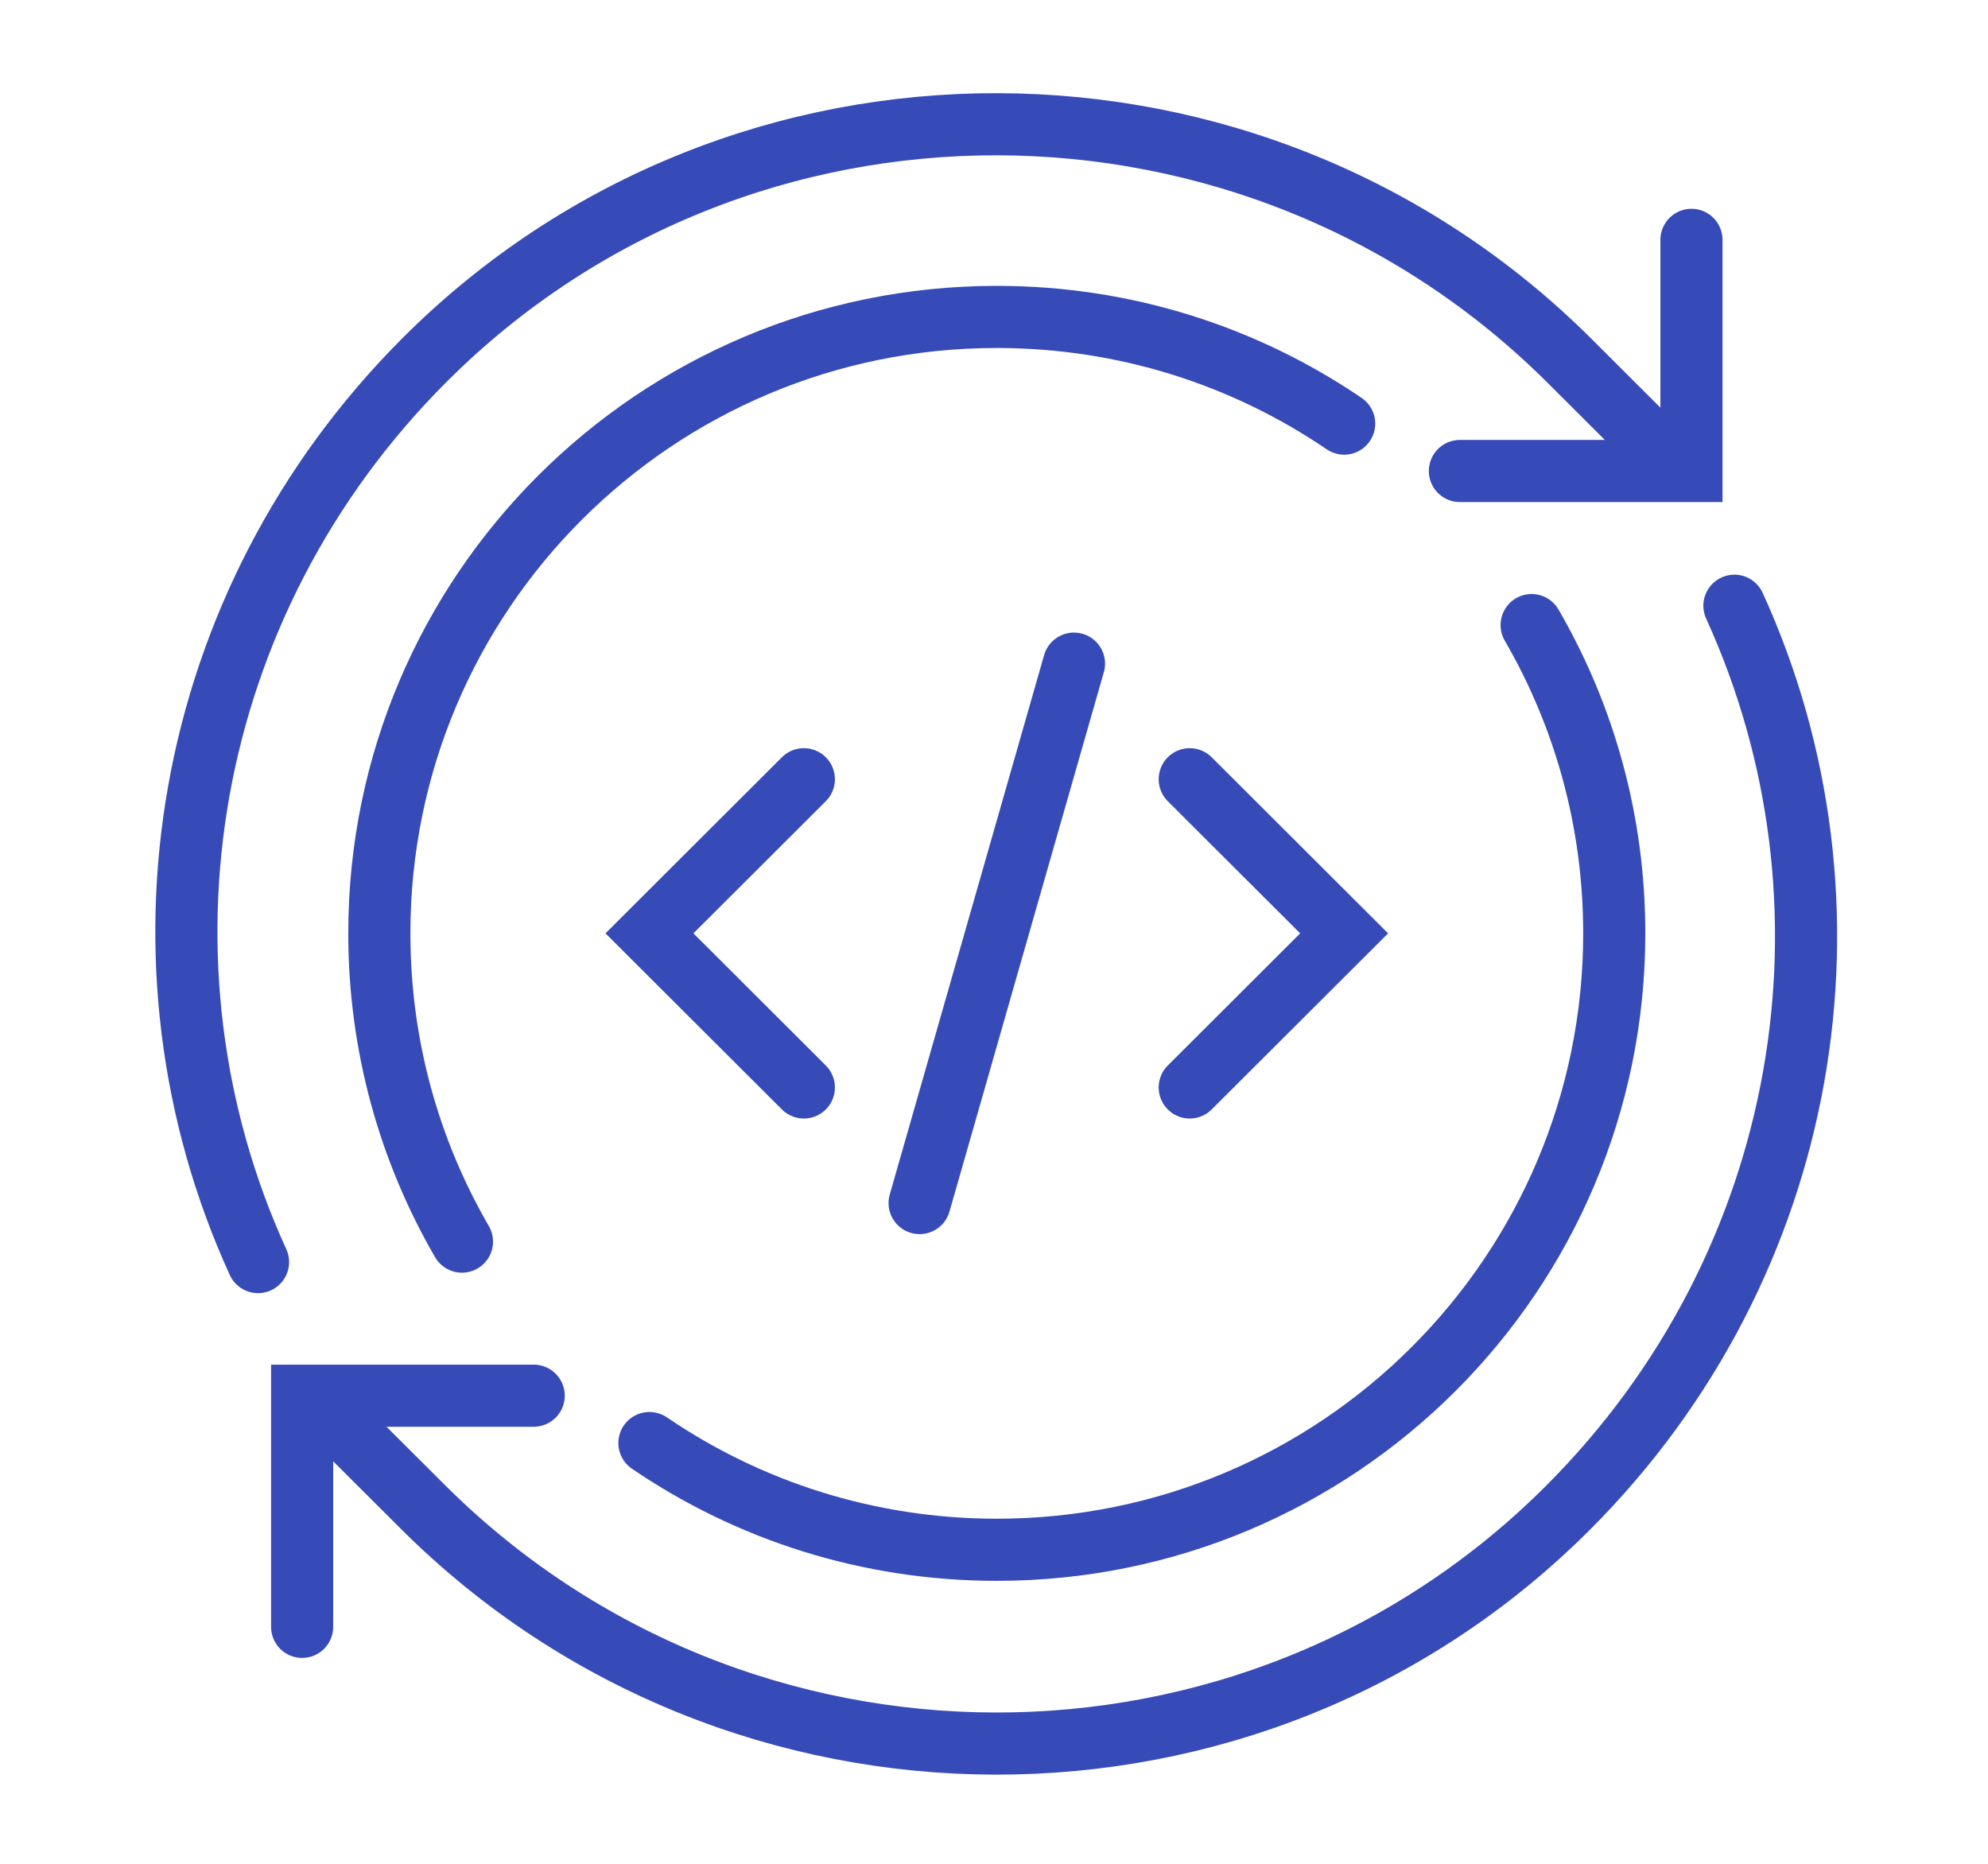 <svg width="48" height="45" viewBox="0 0 48 45" fill="none" xmlns="http://www.w3.org/2000/svg">
<g clip-path="url(#clip0_722_1316)">
<path d="M12.886 33.698H7.295V39.279M6.23 30.472C2.953 23.296 4.35 14.583 10.264 8.678C17.876 1.078 30.294 1.122 37.905 8.721L40.423 11.234" stroke="#374BB8" stroke-width="1.5" stroke-linecap="round"/>
<path d="M41.877 14.625C45.154 21.801 43.759 30.514 37.844 36.419C30.232 44.019 17.814 43.975 10.203 36.376L7.684 33.863M35.249 11.372H40.84V5.791" stroke="#374BB8" stroke-width="1.5" stroke-linecap="round"/>
<path d="M36.981 15.092C38.251 17.282 38.976 19.822 38.976 22.534C38.976 30.754 32.302 37.418 24.067 37.418C20.957 37.418 18.069 36.468 15.68 34.841M11.154 29.978C9.884 27.788 9.159 25.247 9.159 22.535C9.159 14.315 15.833 7.652 24.068 7.652C27.178 7.652 30.065 8.602 32.455 10.228" stroke="#374BB8" stroke-width="1.5" stroke-linecap="round"/>
<path d="M19.409 18.814L15.681 22.535L19.409 26.256M28.726 18.814L32.454 22.535L28.726 26.256M25.931 16.023L22.204 29.047" stroke="#374BB8" stroke-width="1.5" stroke-linecap="round"/>
</g>
<defs>
<clipPath id="clip0_722_1316">
<rect width="41" height="41" fill="white" transform="translate(3.5 2)"/>
</clipPath>
</defs>
</svg>
